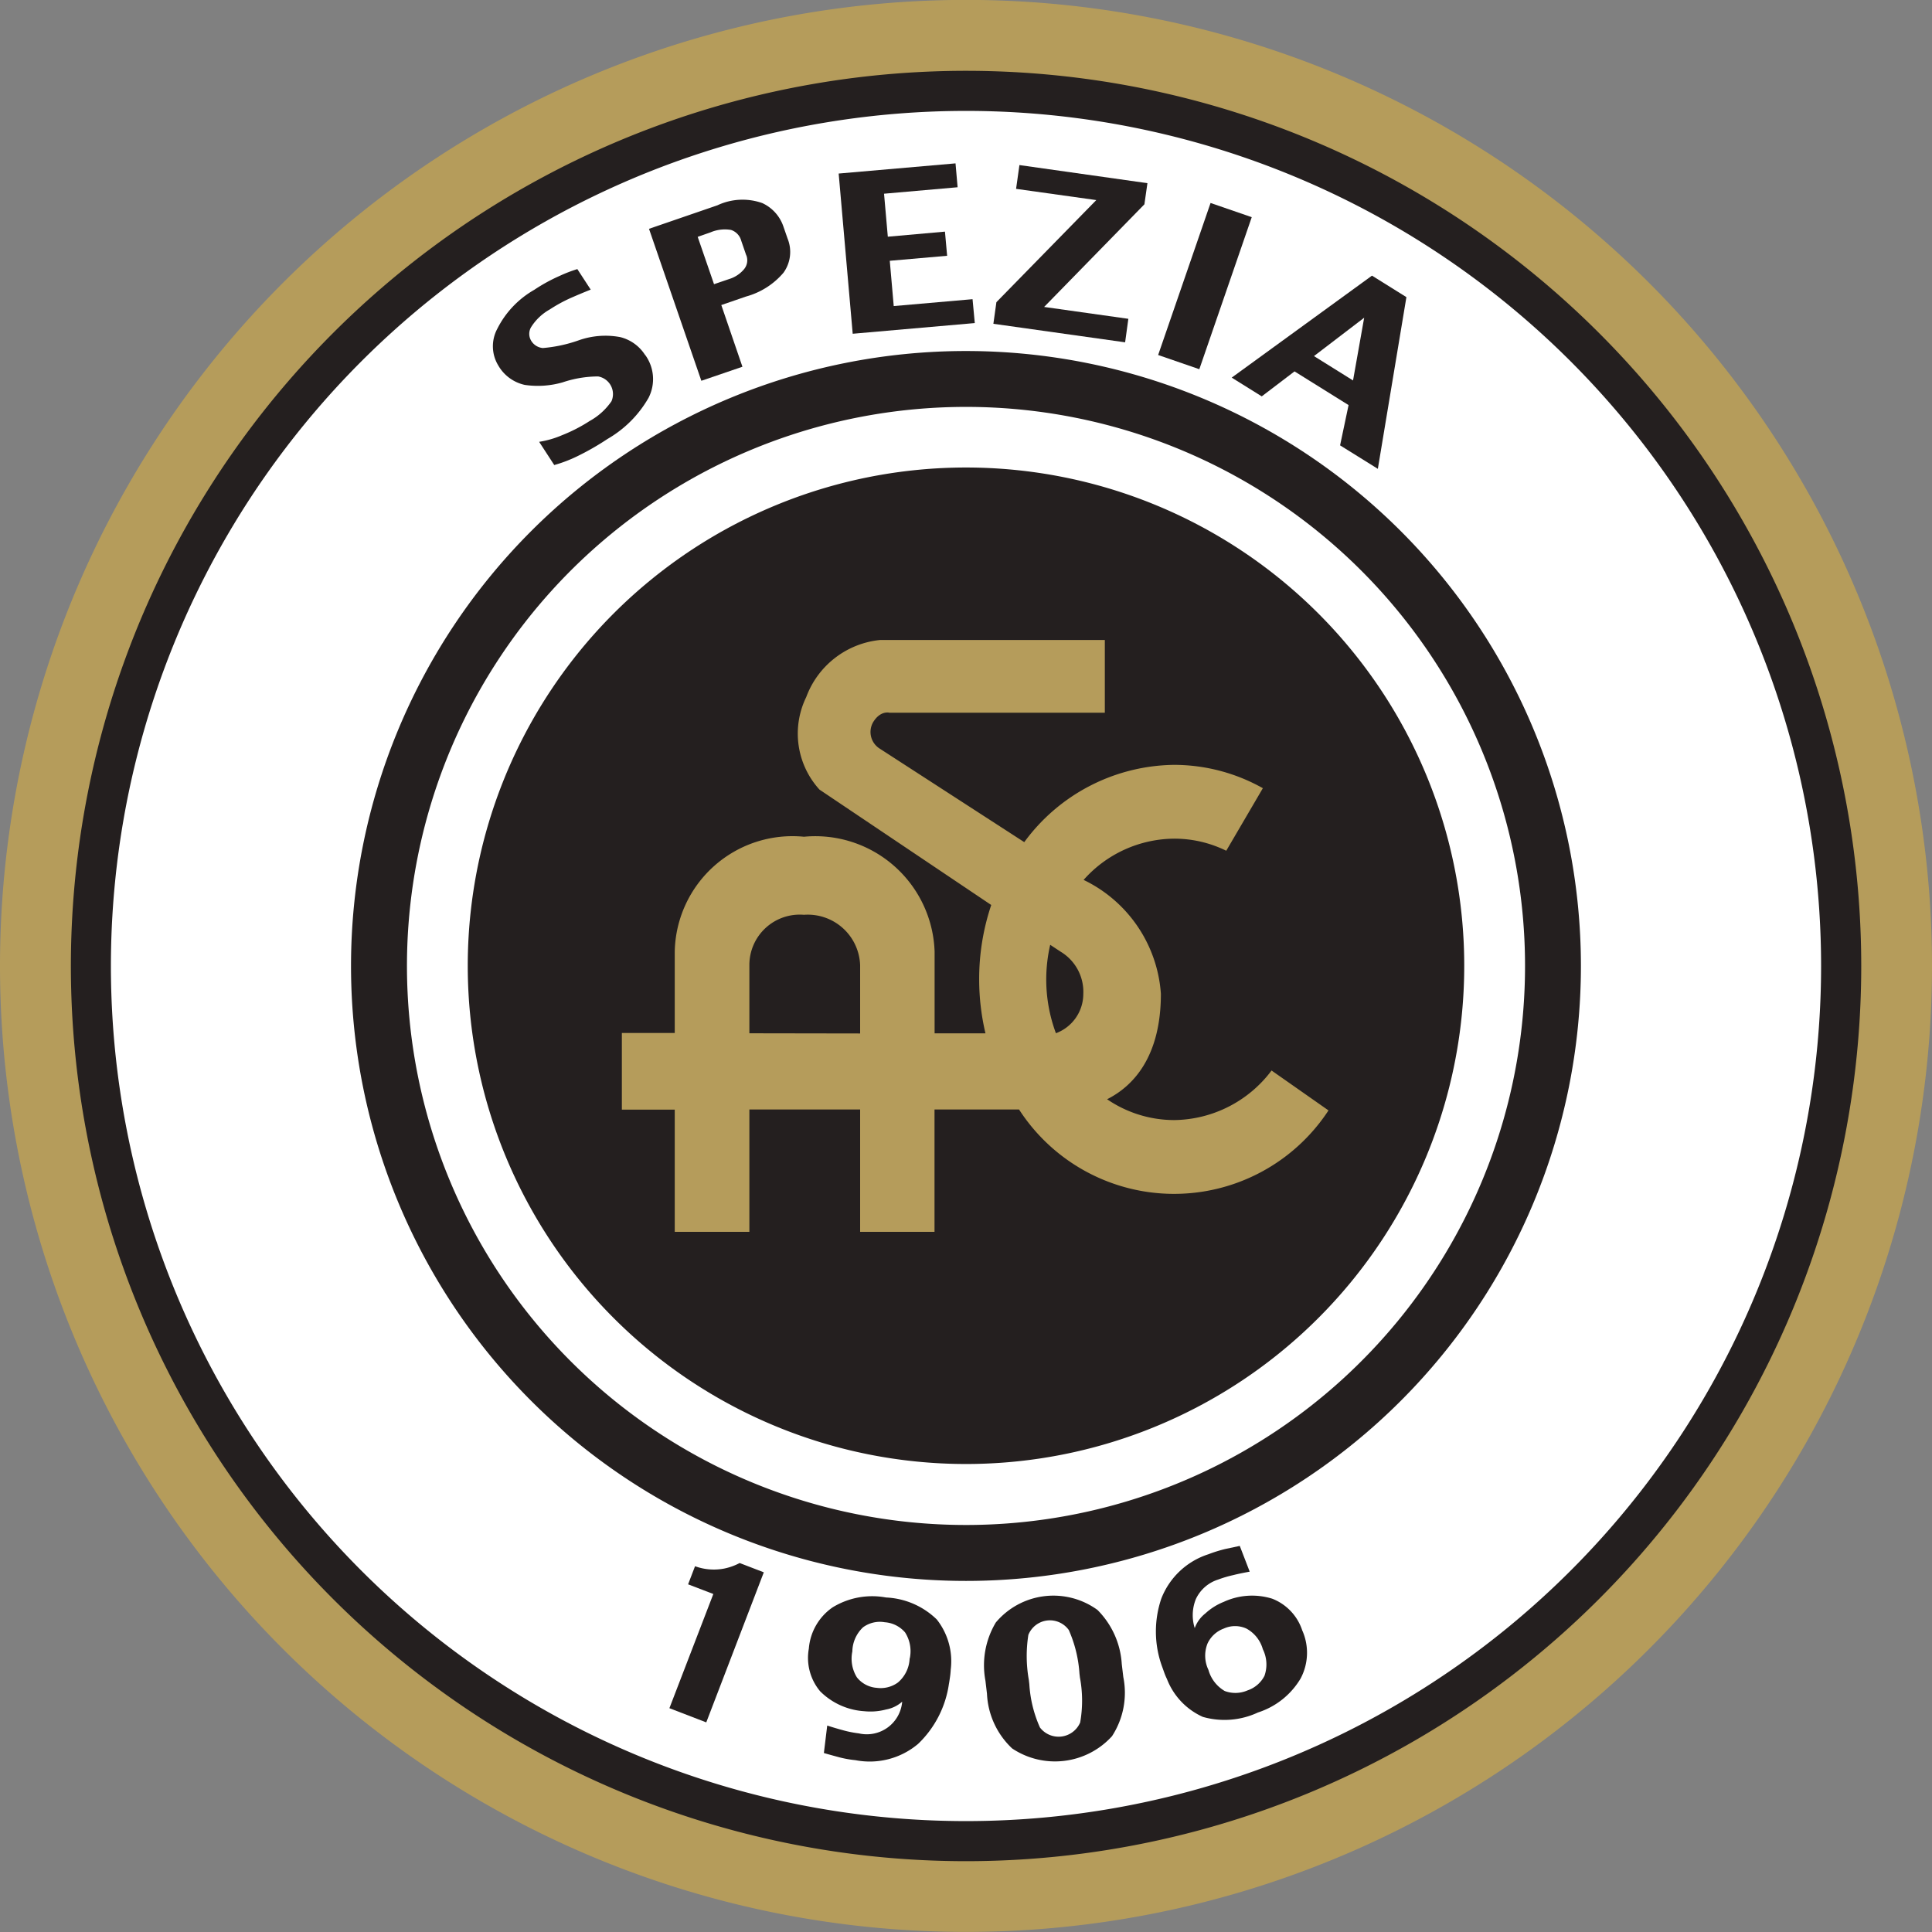 <svg xmlns="http://www.w3.org/2000/svg" xmlns:xlink="http://www.w3.org/1999/xlink" width="64" height="64" viewBox="0 0 64 64"><rect x="0" y="0" width="64" height="64" fill="#808080" stroke="none"/><defs><clipPath id="a"><rect width="64" height="64" fill="none"/></clipPath></defs><g transform="translate(-295.984 -107.781)"><g transform="translate(295.984 107.781)" clip-path="url(#a)"><path d="M295.984,139.778a32,32,0,1,1,32,32,32,32,0,0,1-32-32" transform="translate(-295.984 -107.781)" fill="#b59c5b"/><path d="M307.292,148.094a28.991,28.991,0,1,1,28.991,28.992,28.991,28.991,0,0,1-28.991-28.992" transform="translate(-304.283 -116.096)" fill="#fff"/><path d="M334.453,175.918a29.654,29.654,0,1,1,29.658-29.656,29.654,29.654,0,0,1-29.658,29.656m0-57.98a28.326,28.326,0,1,0,28.328,28.326,28.326,28.326,0,0,0-28.328-28.326" transform="translate(-302.455 -114.264)" fill="#241f1f"/><path d="M339.683,171.919a20.371,20.371,0,1,1,20.371,20.372,20.37,20.37,0,0,1-20.371-20.372" transform="translate(-328.055 -139.921)" fill="#241f1f"/><path d="M346.649,177.037a18.519,18.519,0,1,1,18.518,18.519,18.519,18.519,0,0,1-18.518-18.519" transform="translate(-333.168 -145.039)" fill="#fff"/><path d="M354.219,182.6a16.505,16.505,0,1,1,16.5,16.5,16.505,16.505,0,0,1-16.5-16.5" transform="translate(-338.724 -150.603)" fill="#241f1f"/><path d="M381.3,200.64v-2.261a1.735,1.735,0,0,0-1.862-1.67,1.668,1.668,0,0,0-1.807,1.67v2.255Zm6.483-.007a1.39,1.39,0,0,0,.91-1.3,1.552,1.552,0,0,0-.748-1.4l-.349-.23a5.165,5.165,0,0,0-.131,1.146,5.1,5.1,0,0,0,.319,1.778m-12.625,6.584v-4.047h-1.752v-2.541l1.752,0v-2.7a3.9,3.9,0,0,1,4.28-3.8,3.955,3.955,0,0,1,4.328,3.805v2.708h1.685a7.8,7.8,0,0,1-.209-1.791,7.694,7.694,0,0,1,.4-2.461l-5.689-3.822a2.754,2.754,0,0,1-.44-3.064,2.919,2.919,0,0,1,2.442-1.892h7.45v2.409h-7.135s-.3-.085-.543.318a.65.65,0,0,0,.226.874l4.783,3.095a6.236,6.236,0,0,1,4.967-2.56,6.012,6.012,0,0,1,2.937.773l-1.213,2.072a3.888,3.888,0,0,0-1.725-.4,4.043,4.043,0,0,0-3,1.366,4.534,4.534,0,0,1,2.56,3.771c0,2.123-.945,3.074-1.782,3.495a3.947,3.947,0,0,0,2.22.69,4.088,4.088,0,0,0,3.228-1.642l1.886,1.322a6.115,6.115,0,0,1-10.251-.031h-2.8v4.053H381.3v-4.053h-3.669v4.053Z" transform="translate(-352.807 -166.405)" fill="#b59c5b"/><path d="M362.395,144.158a1.361,1.361,0,0,1,.112,1.422,3.691,3.691,0,0,1-1.361,1.363,8.633,8.633,0,0,1-1.012.578,4.529,4.529,0,0,1-.751.285l-.5-.769a3.154,3.154,0,0,0,.76-.22,5.127,5.127,0,0,0,.91-.468,2.119,2.119,0,0,0,.726-.656.593.593,0,0,0-.444-.822,3.717,3.717,0,0,0-1.168.194,2.969,2.969,0,0,1-1.257.087,1.342,1.342,0,0,1-.879-.641,1.224,1.224,0,0,1-.039-1.21,3.085,3.085,0,0,1,1.23-1.3,5.475,5.475,0,0,1,.85-.465,4.582,4.582,0,0,1,.576-.221l.443.68q-.345.137-.678.284a4.966,4.966,0,0,0-.675.371,1.728,1.728,0,0,0-.614.576.437.437,0,0,0-.012.45.5.5,0,0,0,.394.254,4.725,4.725,0,0,0,1.172-.25,2.654,2.654,0,0,1,1.39-.112,1.363,1.363,0,0,1,.829.6" transform="translate(-341.023 -132.401)" fill="#241f1f" fill-rule="evenodd"/><path d="M381.379,133.963a1.175,1.175,0,0,1-.136,1.13,2.487,2.487,0,0,1-1.241.789l-.819.282.7,2.044-1.361.465-1.734-5.034,2.266-.779a1.958,1.958,0,0,1,1.488-.073,1.323,1.323,0,0,1,.7.781Zm-1.369.555-.166-.482a.515.515,0,0,0-.339-.36,1.209,1.209,0,0,0-.679.08l-.425.149.541,1.568.5-.17a1.036,1.036,0,0,0,.489-.32.462.462,0,0,0,.082-.465" transform="translate(-355.289 -126.059)" fill="#241f1f" fill-rule="evenodd"/><path d="M404.9,133.443l-4.044.354-.465-5.307,3.871-.337.069.791-2.437.214.125,1.424,1.893-.168.072.8-1.9.166.131,1.5,2.611-.228Z" transform="translate(-372.609 -122.741)" fill="#241f1f" fill-rule="evenodd"/><path d="M424.021,134.233l-4.364-.614.1-.716,3.309-3.382-2.657-.372.111-.788,4.24.6-.1.7-3.322,3.4,2.79.393Z" transform="translate(-386.75 -122.893)" fill="#241f1f" fill-rule="evenodd"/><rect width="5.327" height="1.443" transform="translate(38.365 11.76) rotate(-70.976)" fill="#241f1f"/><path d="M454.169,148.55l-1.251-.778.281-1.334-1.79-1.116-1.086.827-.995-.621,4.647-3.378,1.14.712Zm-.822-2.928.369-2.078-1.663,1.271Z" transform="translate(-408.526 -133.019)" fill="#241f1f" fill-rule="evenodd"/><path d="M380.543,307.933l-1.221-.47,1.455-3.783-.836-.32.23-.6a1.814,1.814,0,0,0,.964.078,1.873,1.873,0,0,0,.514-.184l.8.308Z" transform="translate(-357.147 -250.877)" fill="#241f1f" fill-rule="evenodd"/><path d="M401.254,309.688a3.419,3.419,0,0,1-1.022,2,2.486,2.486,0,0,1-2.076.54,3.427,3.427,0,0,1-.587-.109c-.166-.045-.319-.087-.459-.128l.111-.91c.188.061.366.113.536.159a3.493,3.493,0,0,0,.509.1,1.176,1.176,0,0,0,1.438-1.05,1.1,1.1,0,0,1-.533.259,2.012,2.012,0,0,1-.722.057,2.269,2.269,0,0,1-1.462-.659,1.723,1.723,0,0,1-.375-1.416,1.838,1.838,0,0,1,.787-1.365,2.515,2.515,0,0,1,1.771-.327,2.571,2.571,0,0,1,1.68.728,2.233,2.233,0,0,1,.462,1.661,2.581,2.581,0,0,1-.026.261c-.015.105-.026.17-.031.2m-1.3-.83a1.156,1.156,0,0,0-.155-.863.972.972,0,0,0-.672-.337.942.942,0,0,0-.72.167,1.125,1.125,0,0,0-.355.8,1.174,1.174,0,0,0,.151.859.925.925,0,0,0,.659.347.97.97,0,0,0,.7-.177,1.1,1.1,0,0,0,.388-.8" transform="translate(-369.818 -253.92)" fill="#241f1f" fill-rule="evenodd"/><path d="M423.116,309.414a2.638,2.638,0,0,1-.374,1.959,2.554,2.554,0,0,1-3.309.406,2.649,2.649,0,0,1-.833-1.811l-.051-.43a2.762,2.762,0,0,1,.343-1.93,2.489,2.489,0,0,1,3.368-.417,2.773,2.773,0,0,1,.805,1.794Zm-1.435.032-.017-.143a4.26,4.26,0,0,0-.354-1.447.77.77,0,0,0-1.339.161,4.515,4.515,0,0,0,.015,1.491l.017.143a4.088,4.088,0,0,0,.352,1.435.778.778,0,0,0,1.332-.166,4.148,4.148,0,0,0-.005-1.474" transform="translate(-385.905 -253.86)" fill="#241f1f" fill-rule="evenodd"/><path d="M444.753,303.332a1.818,1.818,0,0,1-.062,1.578,2.553,2.553,0,0,1-1.412,1.125,2.618,2.618,0,0,1-1.827.146,2.273,2.273,0,0,1-1.188-1.254,2.16,2.16,0,0,1-.1-.242c-.035-.1-.059-.164-.07-.194a3.4,3.4,0,0,1-.018-2.226,2.49,2.49,0,0,1,1.56-1.471,4.491,4.491,0,0,1,.571-.177l.469-.1.329.853c-.194.036-.378.072-.552.116a3.72,3.72,0,0,0-.493.146,1.218,1.218,0,0,0-.737.643,1.424,1.424,0,0,0-.039.965,1.082,1.082,0,0,1,.352-.486,1.976,1.976,0,0,1,.609-.383,2.241,2.241,0,0,1,1.606-.105,1.693,1.693,0,0,1,1,1.067m-1.313.6a1.121,1.121,0,0,0-.543-.678.9.9,0,0,0-.747,0,.958.958,0,0,0-.538.49,1.086,1.086,0,0,0,.028.879,1.172,1.172,0,0,0,.54.7,1.008,1.008,0,0,0,.754-.02.979.979,0,0,0,.562-.483,1.132,1.132,0,0,0-.055-.883" transform="translate(-401.607 -249.307)" fill="#241f1f" fill-rule="evenodd"/></g></g></svg>